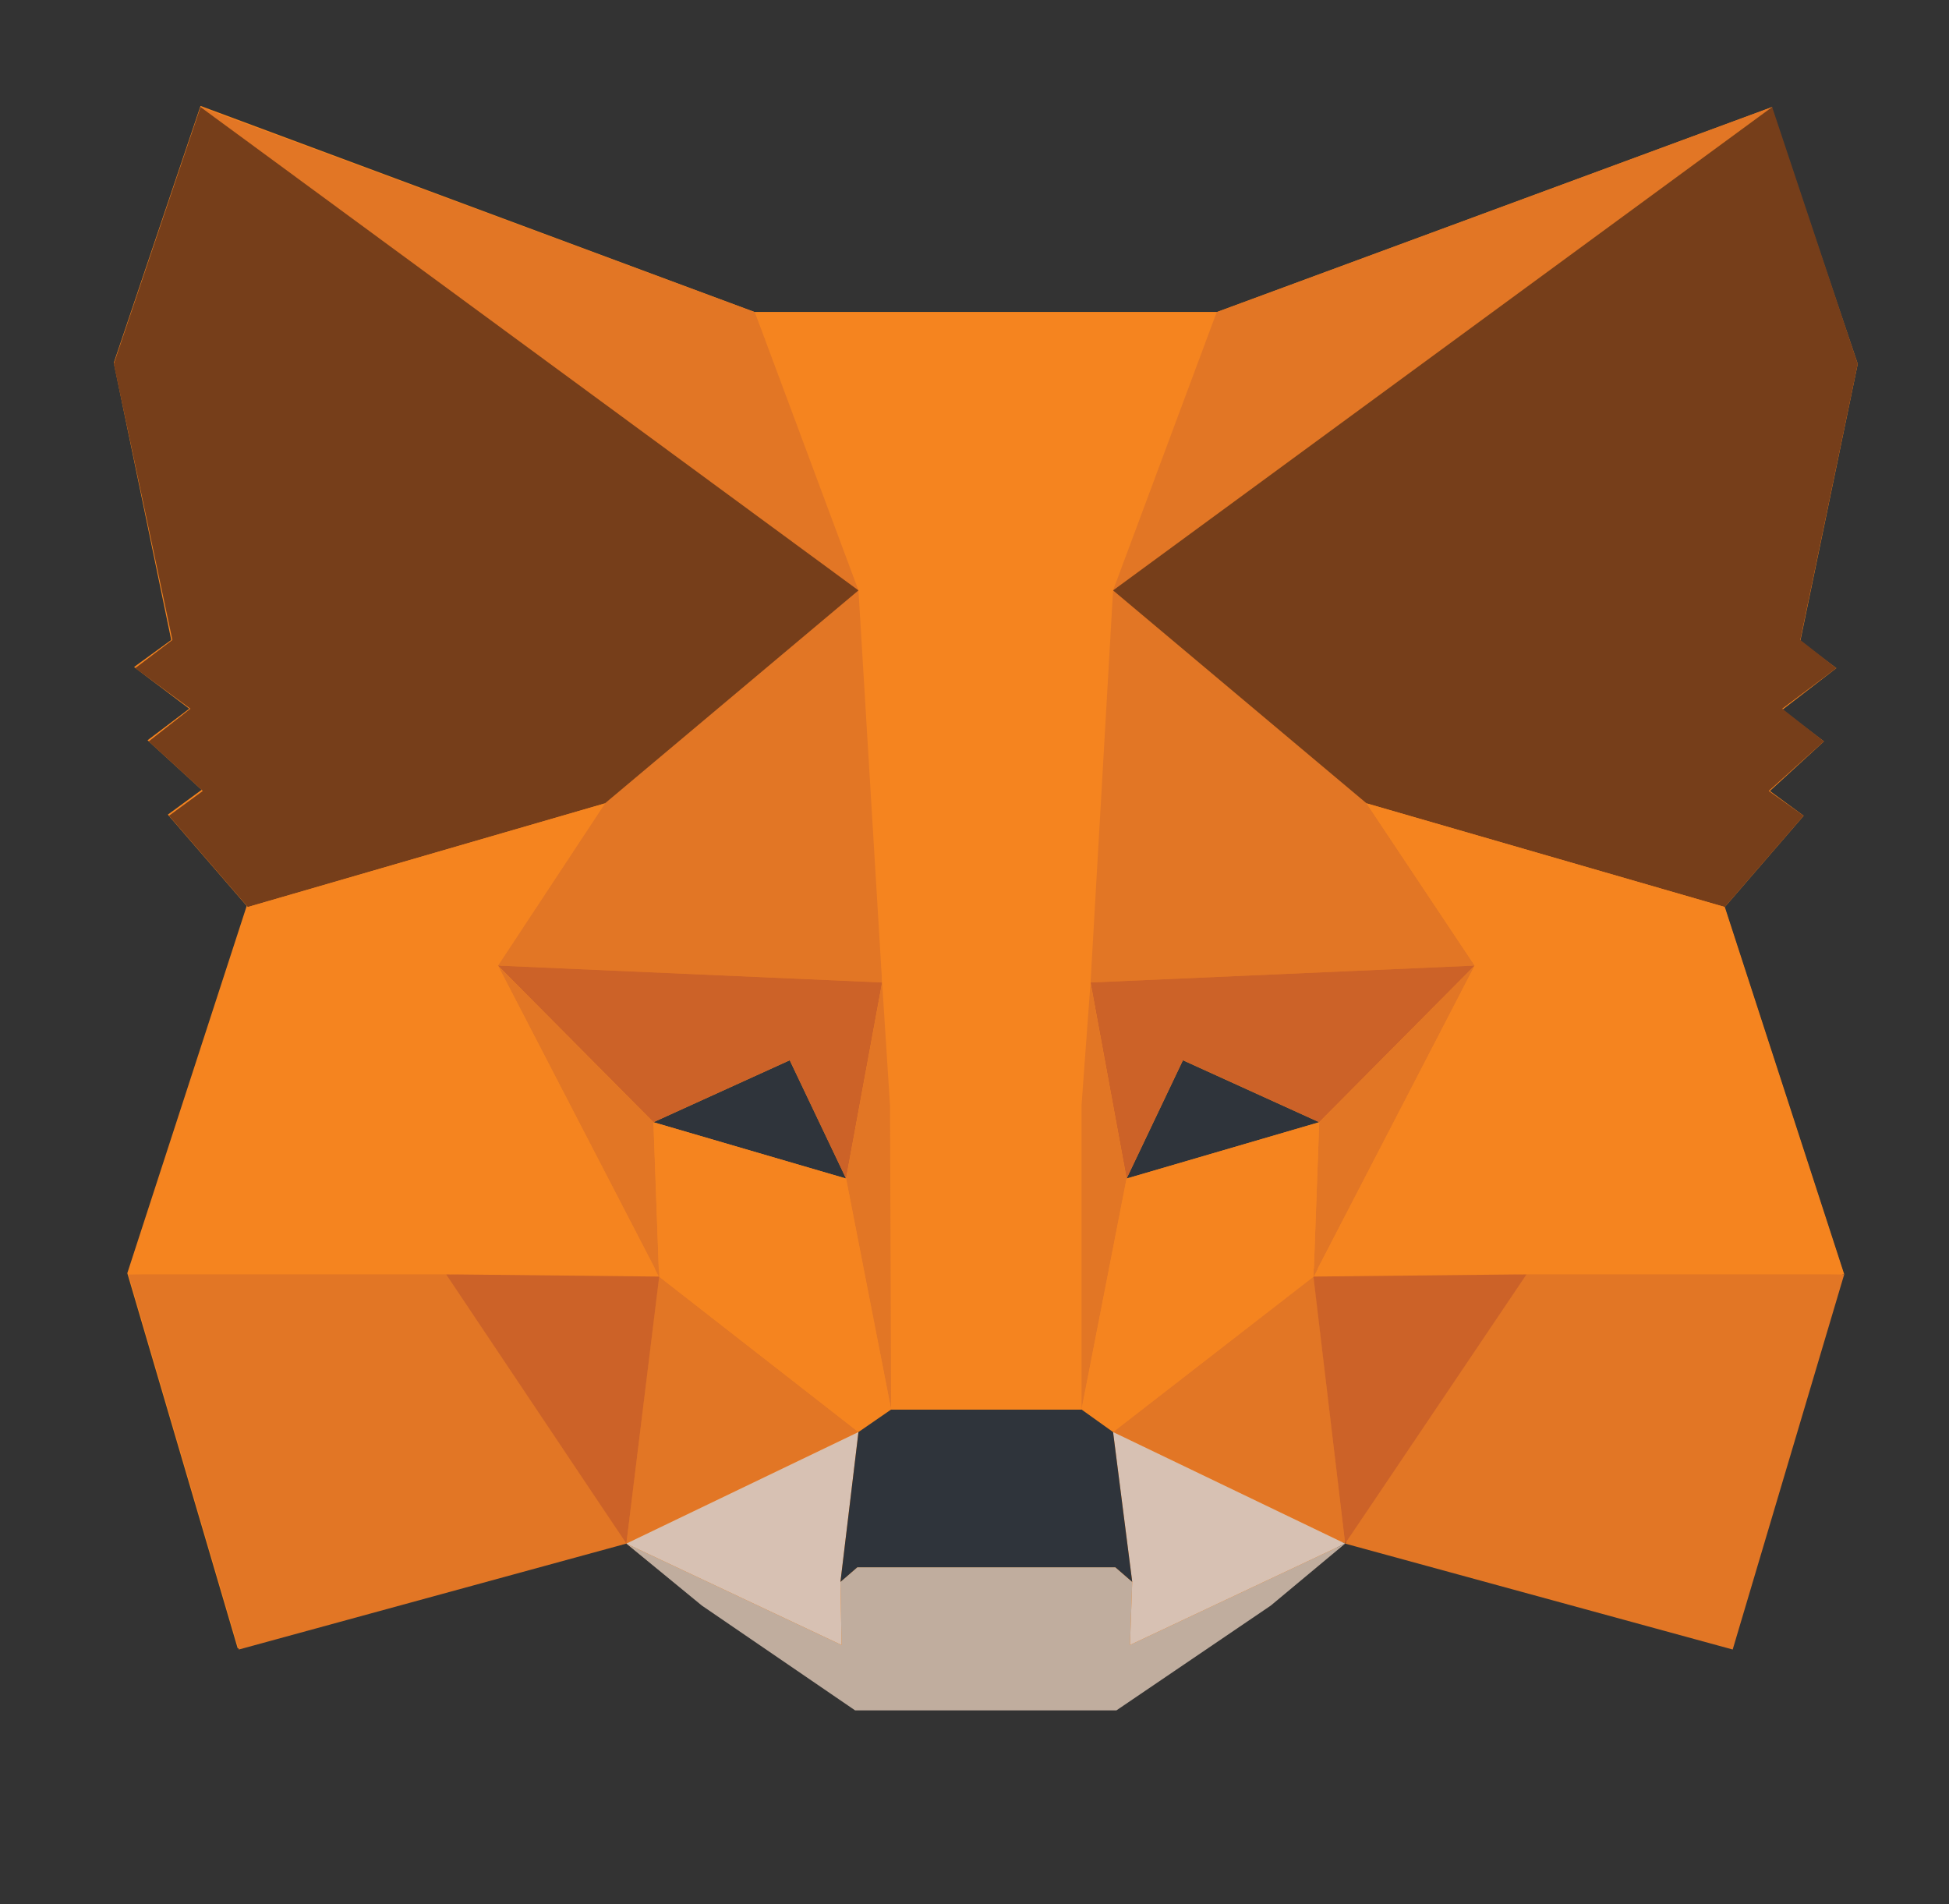 <svg version="1.2" xmlns="http://www.w3.org/2000/svg" viewBox="0 0 173 169" width="173" height="169">
	<rect x="0" y="0" width="173" height="169" fill="#333333" stroke="none"/>
	<title>metamask-fox-svg</title>
	<style>
		.s0 { fill: #f5841f } 
		.s1 { fill: #e27625 } 
		.s2 { fill: #d7c1b3 } 
		.s3 { fill: #2f343b } 
		.s4 { fill: #cc6228 } 
		.s5 { fill: #c0ad9e } 
		.s6 { fill: #763e1a } 
		.s7 { fill: #ffffff } 
	</style>
	<g id="MM_Head_background__x28_Do_not_edit_x29_">
		<path class="s0" d="m157.3 9.5l-49.3 18.2h-41l-49.2-18.3 0.3 0.2-0.3-0.2-7.7 22.8 5.1 24.6-3.3 2.4 4.9 3.7-3.7 2.8 4.8 4.4-3 2.2 7 8.1-10.6 32.6 9.8 33.3 34.4-9.4 6.7 5.4 13.6 9.3h23.3l13.6-9.3 6.6-5.5v-0.1 0.1l34.4 9.4 9.9-33.3-10.6-32.6m0.1 0.2l7-8.1-3-2.2 4.8-4.4-3.7-2.8 4.8-3.7-3.2-2.4 5.1-24.6-7.7-22.8"/>
	</g>
	<g id="Logos">
		<g>
			<g>
				<path class="s1" d="m157.3 9.5l-60.5 44.4 11.2-26.2z"/>
				<path class="s1" d="m17.8 9.5l59.9 44.8-10.7-26.6z"/>
				<path class="s1" d="m135.5 112.6l-16.1 24.4 34.4 9.4 9.9-33.3z"/>
				<path class="s1" d="m11.4 113.1l9.8 33.3 34.4-9.4-16-24.4z"/>
				<path class="s1" d="m53.7 71.3l-9.5 14.4 34.1 1.5-1.2-36.5z"/>
				<path class="s1" d="m121.3 71.3l-23.7-21-0.8 36.9 34.1-1.5z"/>
				<path class="s1" d="m55.6 137l20.6-9.9-17.7-13.8z"/>
				<path class="s1" d="m98.8 127.1l20.6 9.9-2.8-23.7z"/>
				<path class="s2" d="m119.4 137l-20.6-9.9 1.7 13.3-0.2 5.6z"/>
				<path class="s2" d="m55.6 137l19.1 9-0.1-5.6 1.6-13.3z"/>
				<path class="s3" d="m75.1 104.6l-17.1-5 12.1-5.5z"/>
				<path class="s3" d="m100 104.6l5-10.5 12.1 5.5z"/>
				<path class="s4" d="m55.6 137l3-24.4-19 0.5z"/>
				<path class="s4" d="m116.5 112.6l2.9 24.4 16.1-23.9z"/>
				<path class="s4" d="m130.9 85.7l-34.1 1.5 3.2 17.4 5-10.5 12.1 5.5z"/>
				<path class="s4" d="m58 99.6l12.1-5.5 5 10.5 3.2-17.4-34.1-1.5z"/>
				<path class="s1" d="m44.2 85.7l14.3 27.6-0.5-13.7z"/>
				<path class="s1" d="m117.1 99.6l-0.5 13.7 14.3-27.6z"/>
				<path class="s1" d="m78.3 87.2l-3.2 17.4 4 20.5 0.9-27.1z"/>
				<path class="s1" d="m96.8 87.2l-1.7 10.8 0.9 27.1 4-20.5z"/>
				<path class="s0" d="m100 104.6l-4 20.5 2.8 2 17.8-13.8 0.5-13.7z"/>
				<path class="s0" d="m58 99.6l0.5 13.7 17.7 13.8 2.9-2-4-20.5z"/>
				<path class="s5" d="m100.3 146l0.2-5.6-1.5-1.3h-22.9l-1.5 1.3 0.1 5.6-19.1-9 6.7 5.5 13.6 9.3h23.2l13.7-9.3 6.6-5.5z"/>
				<path class="s3" d="m98.8 127.1l-2.8-2h-16.9l-2.9 2-1.6 13.3 1.5-1.3h22.9l1.5 1.3z"/>
				<path class="s6" d="m159.8 56.8l5.1-24.5-7.6-22.8-58.5 42.9 22.5 18.9 31.8 9.2 7-8.1-3.1-2.2 4.9-4.4-3.7-2.9 4.8-3.6z"/>
				<path class="s6" d="m10.1 32.3l5.2 24.5-3.3 2.5 4.9 3.6-3.7 2.9 4.8 4.4-3 2.2 7 8.1 31.7-9.2 22.5-18.9-58.4-42.9z"/>
				<path class="s0" d="m153.1 80.5l-31.8-9.2 9.6 14.4-14.3 27.6 18.9-0.2h28.2z"/>
				<path class="s0" d="m53.7 71.3l-31.7 9.2-10.6 32.6h28.2l18.9 0.2-14.3-27.6z"/>
				<path class="s0" d="m96.8 87.2l2-34.8 9.2-24.7h-41l9.2 24.7 2.1 34.8 0.7 10.9 0.1 27h16.9v-27z"/>
			</g>
			<g>
				<path class="s7" d="m192.9 210.4c-2.2-1.5-4.7-2.5-7-3.8-1.5-0.9-3.1-1.6-4.4-2.7-2.2-1.8-1.8-5.4 0.6-7 3.3-2.2 8.9-1 9.5 3.6 0 0.1 0.1 0.2 0.2 0.2h5.1c0.1 0 0.2-0.1 0.2-0.2-0.3-3.2-1.5-5.8-3.7-7.5-2.1-1.6-4.6-2.5-7.2-2.5-13.4 0-14.6 14.1-7.4 18.6 0.8 0.5 7.9 4.1 10.4 5.6 2.5 1.5 3.3 4.4 2.2 6.6-1 2-3.5 3.4-6.1 3.3-2.8-0.2-5-1.7-5.7-4-0.1-0.4-0.2-1.2-0.2-1.6 0-0.1-0.1-0.2-0.2-0.2h-5.5c-0.1 0-0.2 0.1-0.2 0.2 0 4 1 6.2 3.7 8.2 2.5 1.9 5.3 2.7 8.1 2.7 7.5 0 11.4-4.2 12.1-8.6 0.6-4.4-0.7-8.3-4.5-10.9z"/>
				<path class="s7" d="m-42 191.2h-8.3c-0.1 0-0.2 0.1-0.2 0.1l-4.5 14.8c-0.1 0.2-0.3 0.2-0.4 0l-4.5-14.8c0-0.1-0.1-0.1-0.2-0.1h-8.4c-0.1 0-0.2 0.1-0.2 0.2v37.9c0 0.1 0.1 0.2 0.2 0.2h5.5c0.1 0 0.2-0.1 0.2-0.2v-28.8c0-0.2 0.3-0.3 0.4-0.1l4.5 14.9 0.3 1.1c0 0.1 0.1 0.1 0.2 0.1h4.2c0.1 0 0.2-0.1 0.2-0.1l0.3-1.1 4.5-14.9c0.1-0.2 0.4-0.2 0.4 0.1v28.8c0 0.1 0.1 0.2 0.2 0.2h5.5c0.1 0 0.2-0.1 0.2-0.2v-37.9c0.1-0.1 0-0.2-0.1-0.2z"/>
				<path class="s7" d="m108.9 191.2c-0.1 0-0.2 0.1-0.2 0.1l-4.5 14.8c-0.1 0.2-0.3 0.2-0.4 0l-4.5-14.8c0-0.1-0.1-0.1-0.2-0.1h-8.3c-0.1 0-0.2 0.1-0.2 0.2v37.9c0 0.1 0.1 0.2 0.2 0.2h5.5c0.1 0 0.2-0.1 0.2-0.2v-28.8c0-0.2 0.3-0.3 0.4-0.1l4.5 14.9 0.3 1.1c0 0.1 0.1 0.1 0.2 0.1h4.2c0.1 0 0.2-0.1 0.2-0.1l0.3-1.1 4.5-14.9c0.1-0.2 0.4-0.2 0.4 0.1v28.8c0 0.1 0.1 0.2 0.2 0.2h5.5c0.1 0 0.2-0.1 0.2-0.2v-37.9c0-0.1-0.1-0.2-0.2-0.2z"/>
				<path class="s7" d="m38.2 191.2h-25.9c-0.1 0-0.2 0.1-0.2 0.2v4.7c0 0.1 0.1 0.2 0.2 0.2h10v33c0 0.1 0.1 0.2 0.2 0.2h5.5c0.1 0 0.2-0.1 0.2-0.2v-33h10c0.1 0 0.2-0.1 0.2-0.2v-4.7c0-0.1-0.1-0.2-0.2-0.2z"/>
				<path fill-rule="evenodd" class="s7" d="m70.3 229.4l-3-11.1c0 0-0.1-0.1-0.2-0.1h-11c-0.1 0-0.2 0-0.2 0.1l-3 11.1c0 0-0.1 0.1-0.2 0.1h-5c-0.1 0-0.2-0.2-0.2-0.3l10.3-38c0 0 0.1-0.1 0.2-0.1h7.2c0.1 0 0.2 0 0.2 0.1l10.3 38c0 0.2-0.1 0.3-0.2 0.3h-5c0 0-0.1-0.1-0.2-0.1zm-12.7-16.4h8c0.1 0 0.2-0.2 0.2-0.3l-4-14.8c-0.1-0.2-0.3-0.2-0.4 0l-4 14.8c0 0.1 0.1 0.3 0.2 0.3z"/>
				<path fill-rule="evenodd" class="s7" d="m155.4 229.4l-3-11.1c0 0-0.1-0.1-0.2-0.1h-11c-0.1 0-0.2 0-0.2 0.1l-3 11.1c0 0-0.1 0.1-0.2 0.1h-5c-0.1 0-0.2-0.2-0.2-0.3l10.3-38c0 0 0.1-0.1 0.2-0.1h7.2c0.1 0 0.2 0 0.2 0.1l10.3 38c0 0.2-0.1 0.3-0.2 0.3h-5c-0.1 0-0.1-0.1-0.2-0.1zm-12.7-16.4h8c0.1 0 0.2-0.2 0.2-0.3l-4-14.8c-0.1-0.2-0.3-0.2-0.4 0l-4 14.8c0 0.1 0.1 0.3 0.2 0.3z"/>
				<path class="s7" d="m-19.5 223.9v-11.8c0-0.1 0.1-0.2 0.2-0.2h14.6c0.1 0 0.2-0.1 0.2-0.2v-4.7c0-0.1-0.1-0.2-0.2-0.2h-14.6c-0.1 0-0.2-0.1-0.2-0.2v-10c0-0.1 0.1-0.2 0.2-0.2h16.6c0.1 0 0.2-0.1 0.2-0.2v-4.7c0-0.1-0.1-0.2-0.2-0.2h-22.5c-0.1 0-0.2 0.1-0.2 0.2v37.9c0 0.1 0.1 0.2 0.2 0.2h23.2c0.1 0 0.2-0.1 0.2-0.2v-5c0-0.1-0.1-0.2-0.2-0.2h-17.3c-0.1-0.1-0.2-0.2-0.2-0.3z"/>
				<path class="s7" d="m243 229.1l-19-19.6q-0.2-0.1 0-0.3l17.1-17.7c0.1-0.1 0-0.3-0.1-0.3h-7c-0.1 0-0.1 0-0.1 0.1l-14.5 15c-0.1 0.1-0.3 0-0.3-0.1v-14.8c0-0.1-0.1-0.2-0.2-0.2h-5.5c-0.1 0-0.2 0.1-0.2 0.2v37.9c0 0.1 0.1 0.2 0.2 0.2h5.5c0.1 0 0.2-0.1 0.2-0.2v-16.7c0-0.2 0.2-0.3 0.3-0.1l16.4 16.9 0.1 0.1h7c0.1 0 0.2-0.3 0.1-0.4z"/>
			</g>
		</g>
	</g>
</svg>